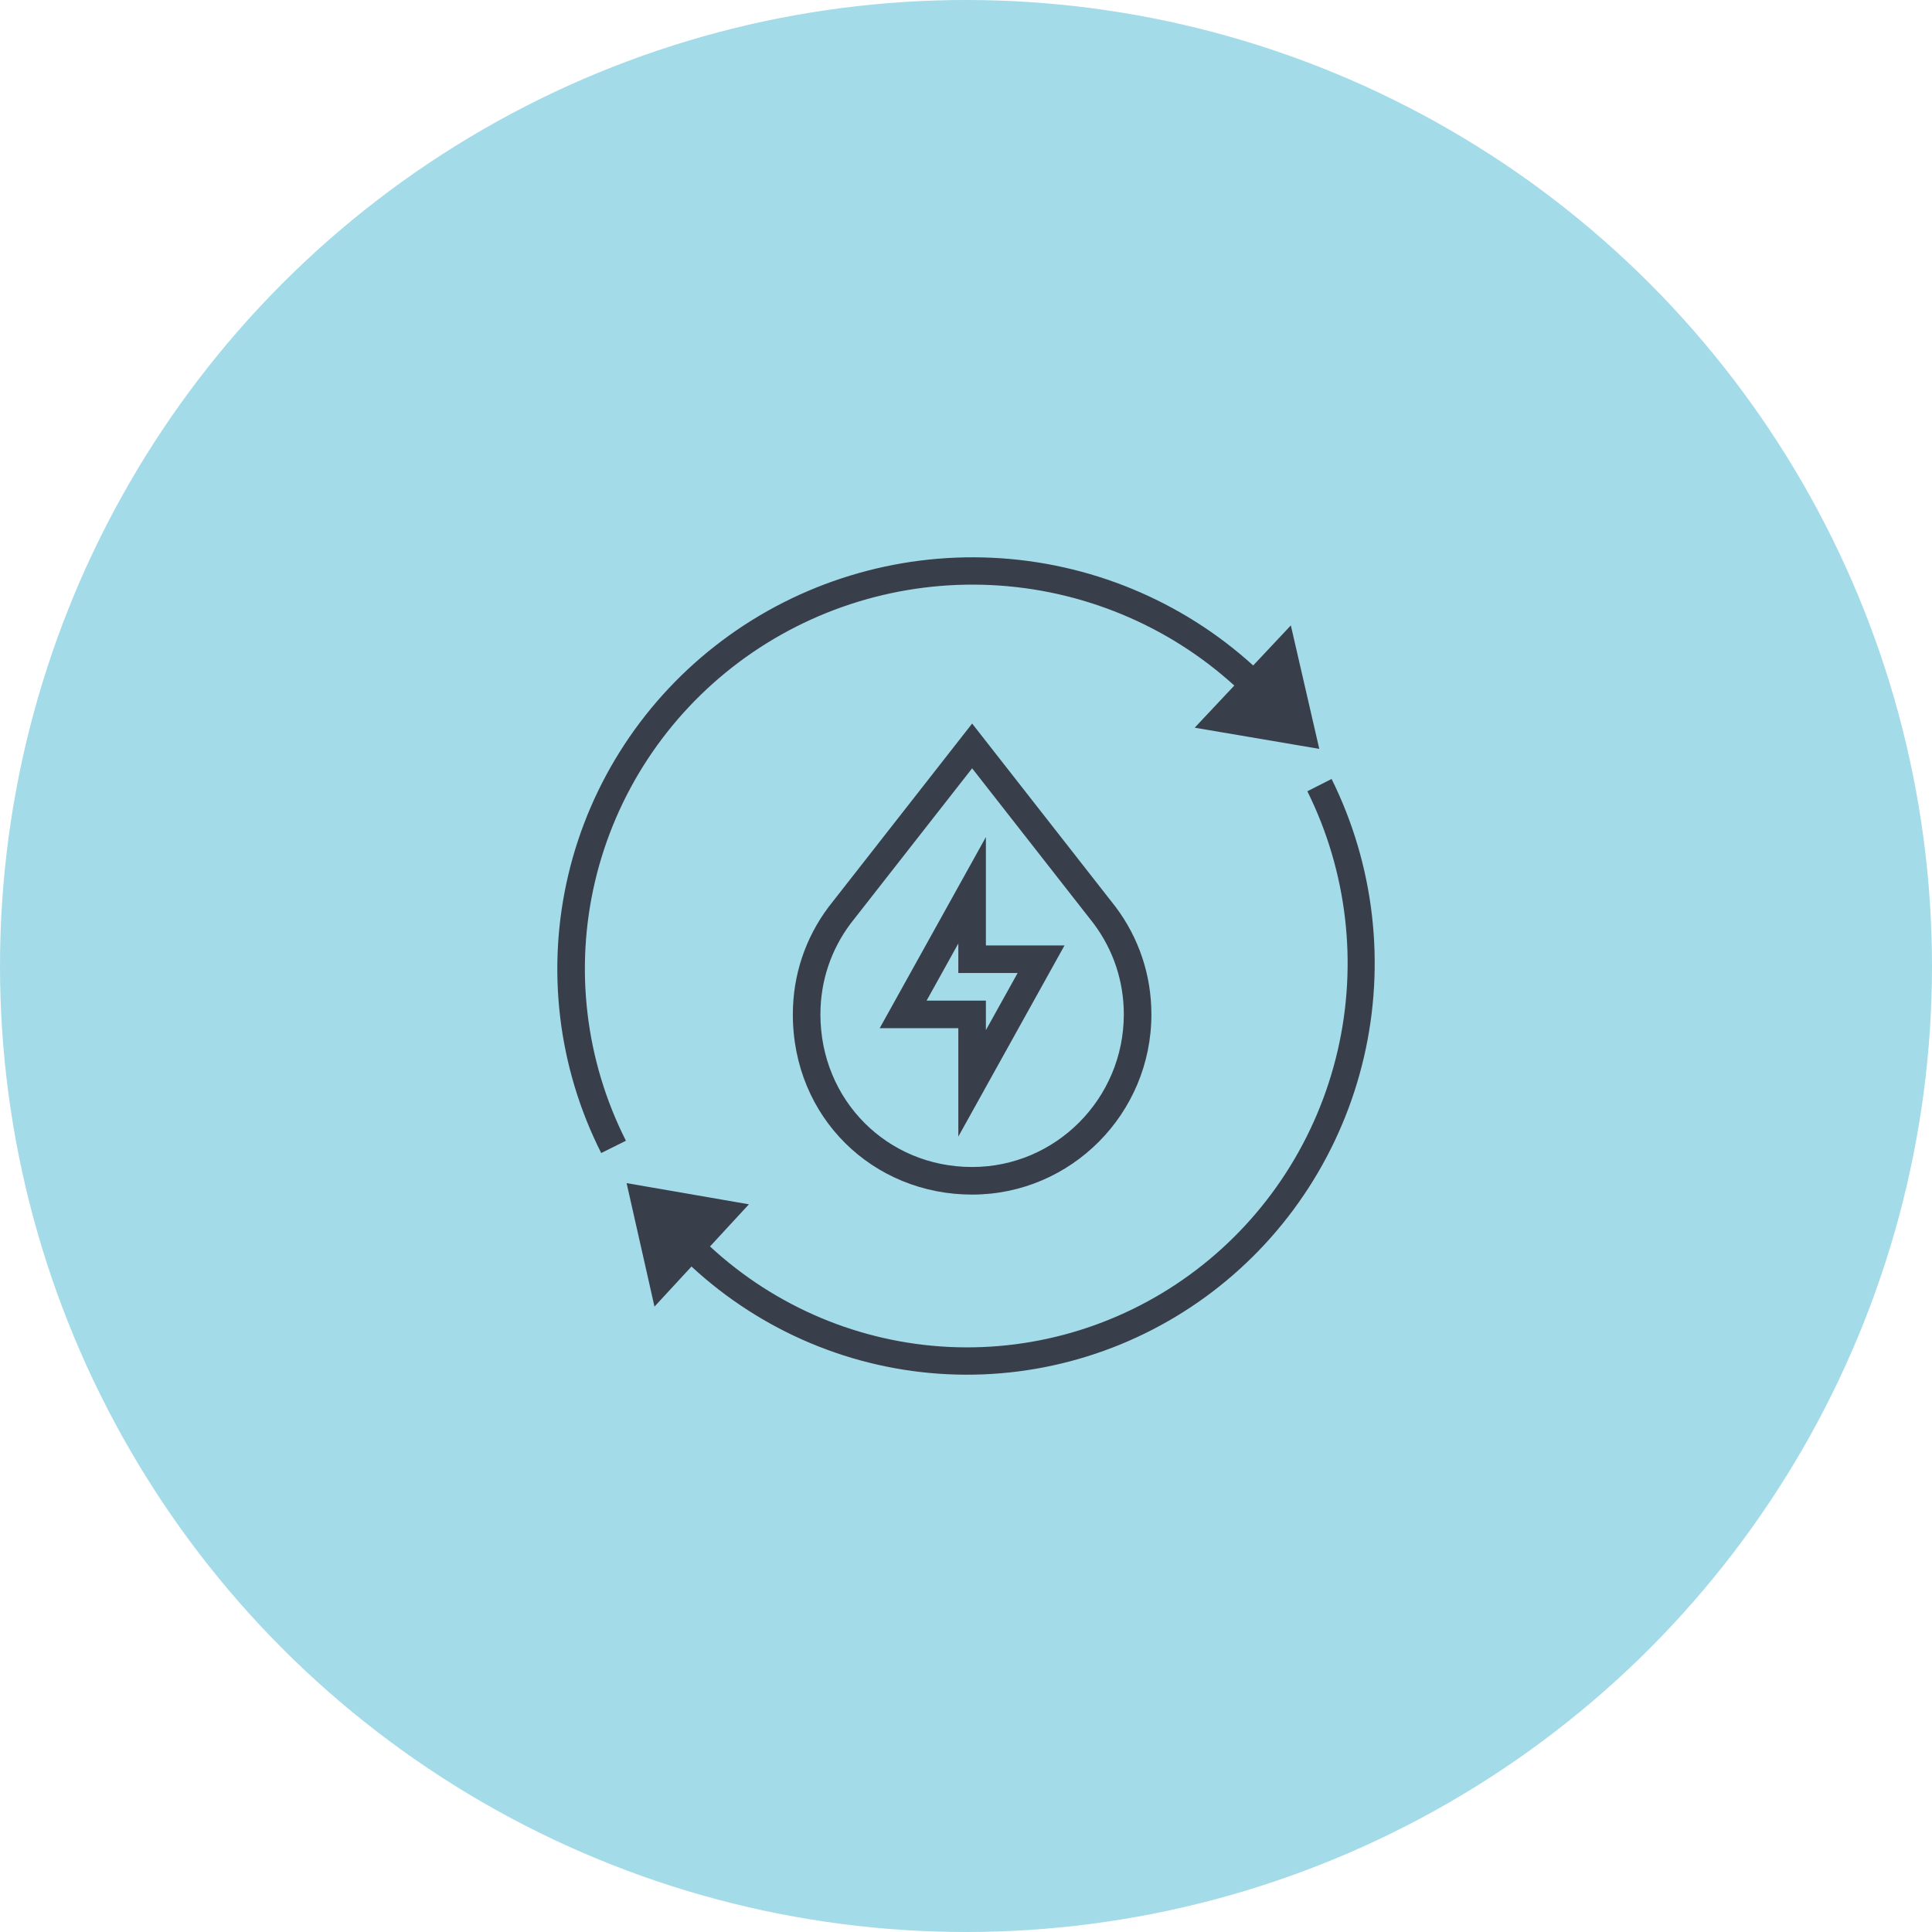 <svg width="104" height="104" viewBox="0 0 104 104" fill="none" xmlns="http://www.w3.org/2000/svg">
<circle cx="52" cy="52" r="52" fill="#A4DBE8"/>
<path d="M33.693 61.406C31.509 57.084 30.922 52.141 32.033 47.435C33.145 42.729 35.885 38.557 39.777 35.645C43.67 32.733 48.468 31.264 53.34 31.494C58.211 31.724 62.848 33.638 66.443 36.903L64.311 39.172L71.017 40.312L69.486 33.666L67.459 35.823C63.607 32.324 58.64 30.273 53.421 30.025C48.202 29.778 43.06 31.351 38.889 34.47C34.719 37.589 31.782 42.057 30.59 47.099C29.398 52.141 30.025 57.437 32.363 62.068L33.693 61.406Z" fill="#383E4A"/>
<path d="M70.375 42.594C72.519 46.916 73.096 51.859 72.004 56.565C70.913 61.271 68.223 65.443 64.401 68.355C60.58 71.267 55.868 72.736 51.085 72.506C46.302 72.276 41.75 70.362 38.22 67.097L40.314 64.828L33.73 63.688L35.231 70.334L37.223 68.177C41.005 71.676 45.881 73.728 51.005 73.975C56.13 74.222 61.178 72.649 65.273 69.53C69.368 66.411 72.251 61.943 73.422 56.901C74.592 51.859 73.976 46.563 71.68 41.932L70.375 42.594Z" fill="#383E4A"/>
<path d="M52.33 38.949L44.605 48.819C43.345 50.499 42.679 52.5 42.679 54.605C42.679 60.171 46.999 64.305 52.329 64.305C57.651 64.305 61.98 59.954 61.98 54.605C61.98 52.5 61.314 50.499 60.054 48.819L52.33 38.949ZM52.33 62.82C47.75 62.82 44.163 59.212 44.163 54.605C44.163 52.826 44.725 51.136 45.788 49.716L52.33 41.358L58.871 49.716C59.934 51.136 60.495 52.826 60.495 54.605C60.495 59.135 56.832 62.82 52.33 62.82Z" fill="#383E4A"/>
<path d="M53.071 45.059L47.355 55.347H51.587V61.182L57.303 50.893H53.071V45.059ZM54.779 52.378L53.071 55.452V53.863H49.879L51.587 50.788V52.378H54.779Z" fill="#383E4A"/>
</svg>
